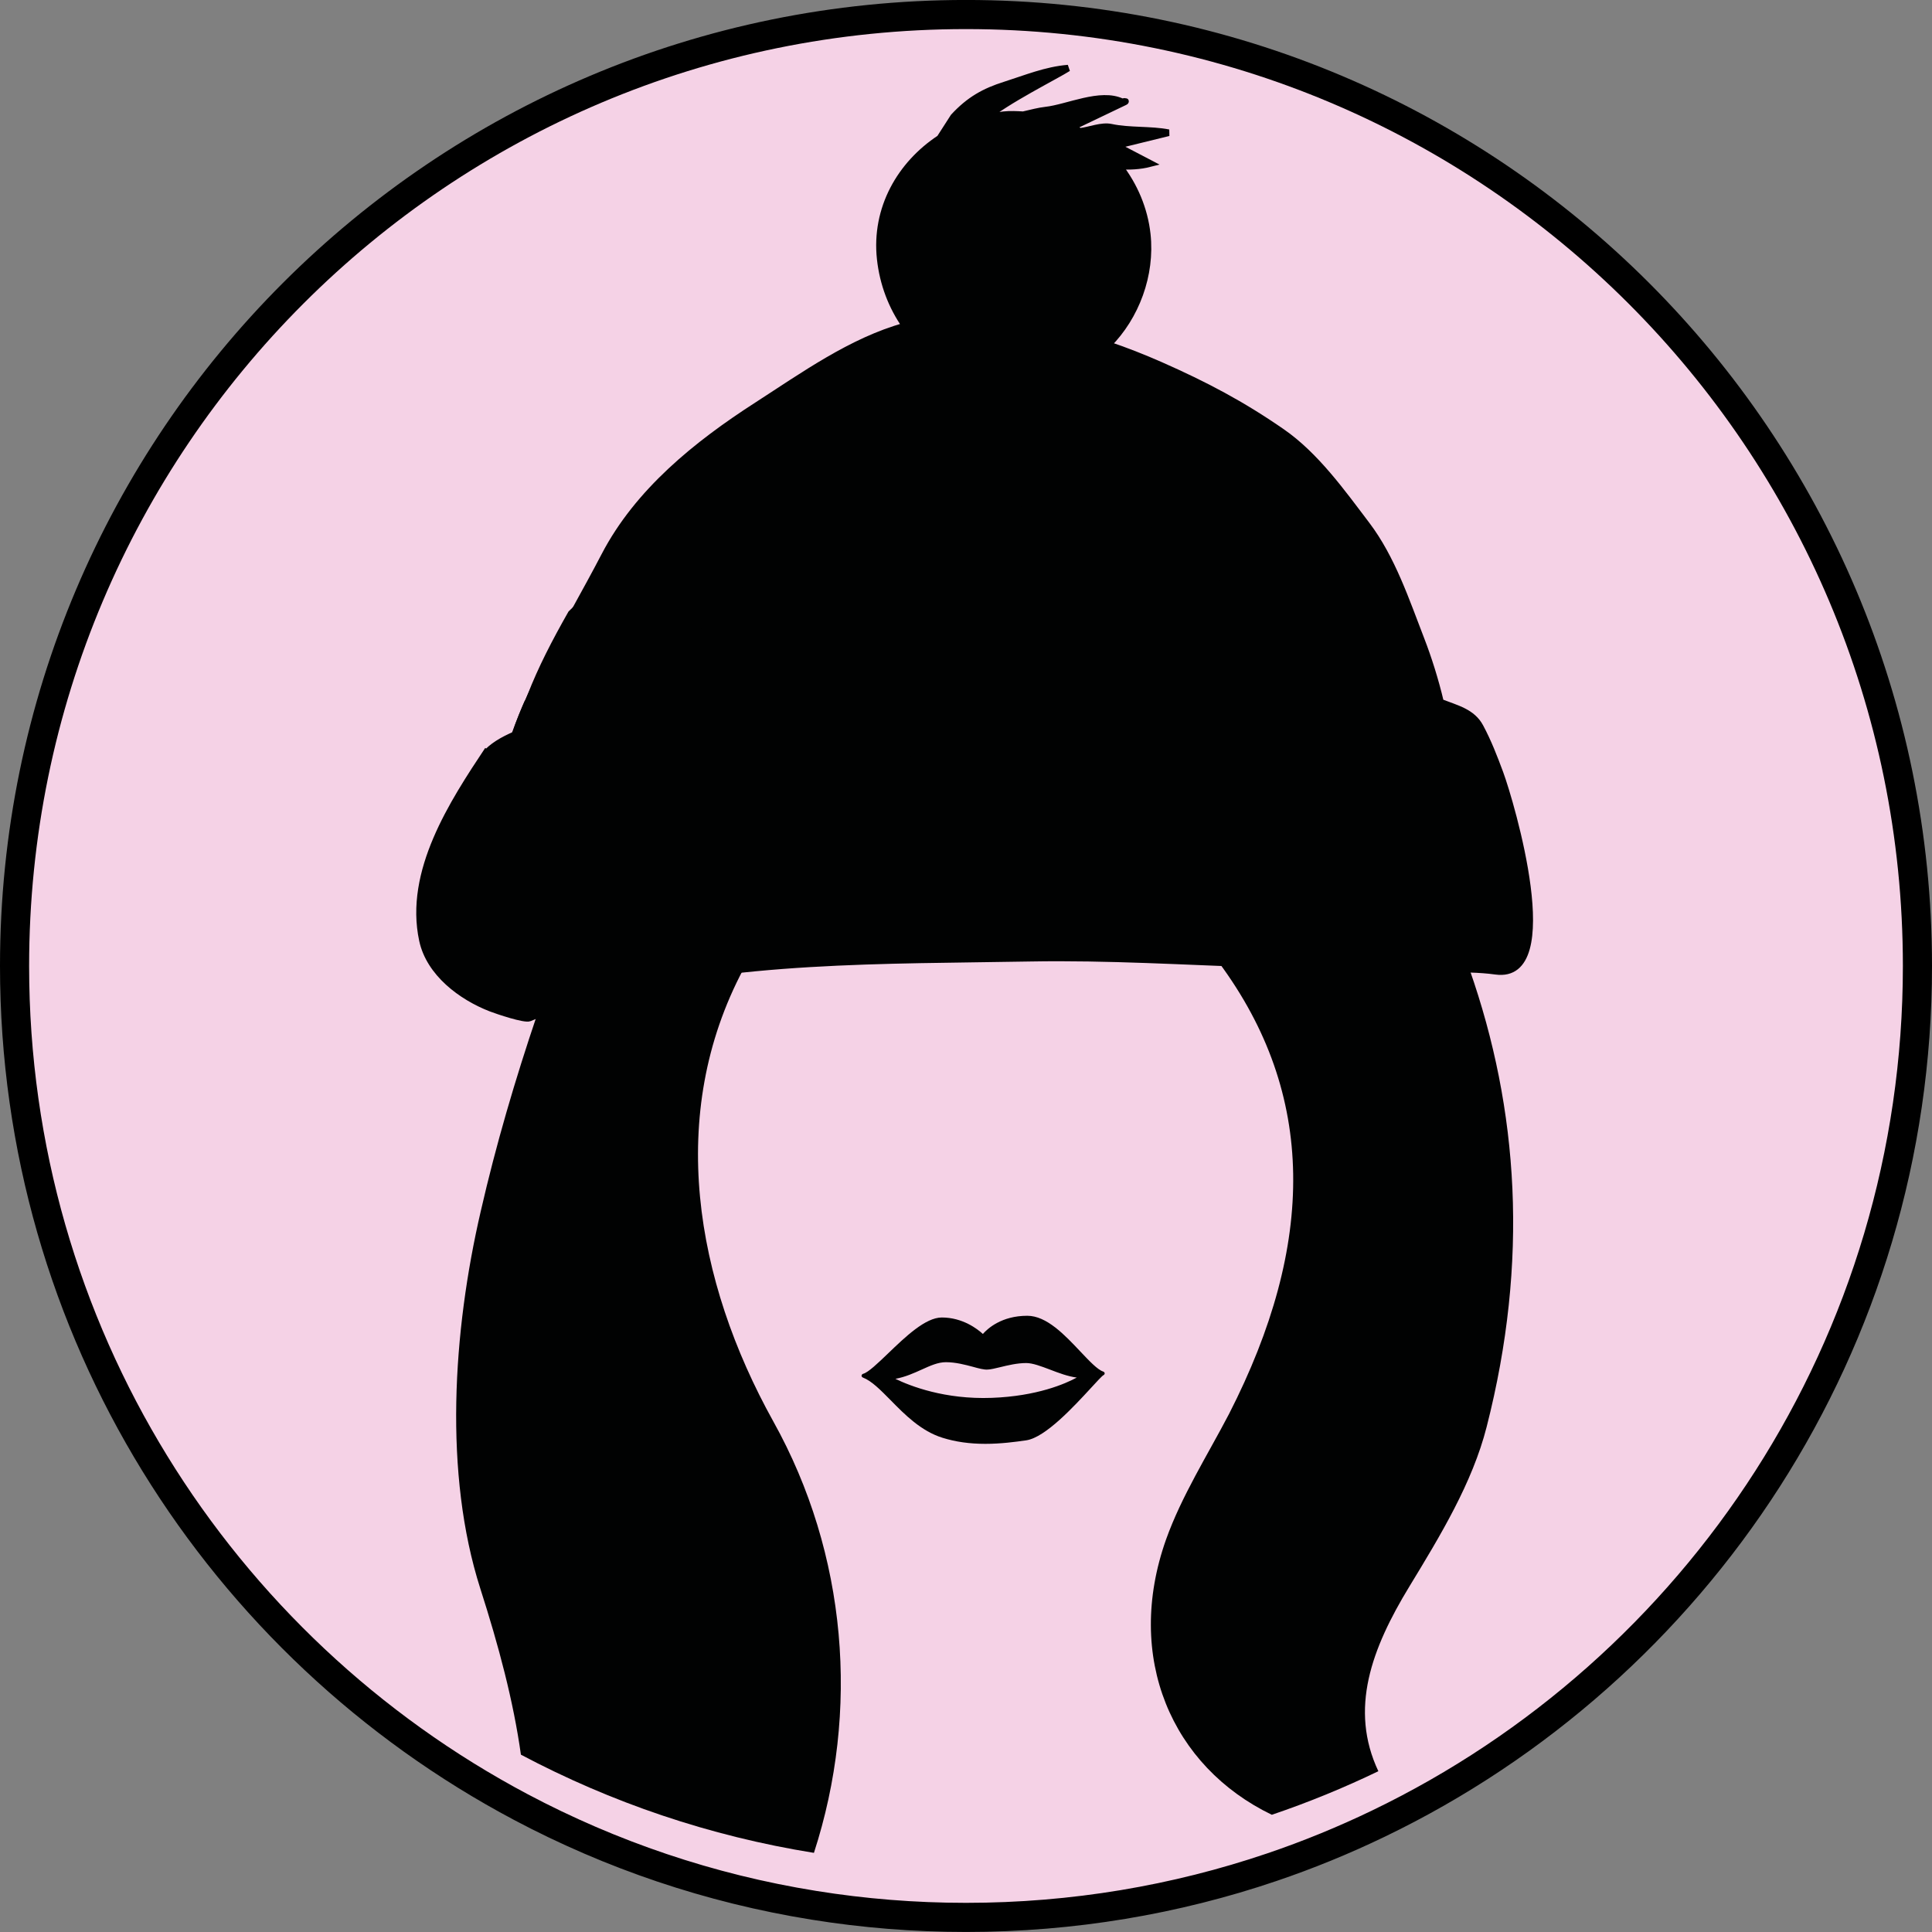 <?xml version="1.0" encoding="utf-8"?>
<!-- Generator: Adobe Illustrator 16.0.0, SVG Export Plug-In . SVG Version: 6.00 Build 0)  -->
<!DOCTYPE svg PUBLIC "-//W3C//DTD SVG 1.1//EN" "http://www.w3.org/Graphics/SVG/1.1/DTD/svg11.dtd">
<svg version="1.1" id="Calque_1" xmlns="http://www.w3.org/2000/svg" xmlns:xlink="http://www.w3.org/1999/xlink" x="0px" y="0px"
	 width="331.72px" height="331.72px" viewBox="0 0 331.72 331.72" enable-background="new 0 0 331.72 331.72" xml:space="preserve">
<rect x="0" y="0" width="331.72" height="331.72" fill="#808080" stroke="none"/>
<path fill="#F5D2E6" stroke="#000000" stroke-width="5" stroke-miterlimit="10" d="M329.22,165.855
	c0,64.86-37.79,120.89-92.56,147.26c-5.91,2.85-12.011,5.35-18.29,7.479c-16.48,5.59-34.141,8.62-52.51,8.62
	c-8.89,0-17.61-0.71-26.11-2.08c-17.91-2.87-34.85-8.66-50.31-16.859C37.72,282.855,2.5,228.475,2.5,165.855
	c0-90.22,73.14-163.36,163.36-163.36S329.22,75.635,329.22,165.855z"/>
<g>
	<g>
		<title>Layer 1</title>
		<g id="svg_1">
			<path fill="#FFFFFF" stroke="#010202" stroke-width="1.292" d="M90.703,120.568c-0.643,1.758-1.201,3.526-1.663,5.325
				c-0.189,0.076-0.373,0.153-0.557,0.231c-0.002,0-0.002,0.002-0.003,0.002c0.006-0.03,0.018-0.063,0.03-0.089
				C89.184,124.179,89.92,122.36,90.703,120.568z"/>
			<path fill="#FFFFFF" stroke="#010202" stroke-width="1.139" d="M98.825,104.611c-2.055,3.747-4.093,7.48-5.962,11.303
				c-0.011,0.021-0.021,0.042-0.03,0.061c-0.738,1.515-1.452,3.045-2.129,4.593c0.133-0.358,0.267-0.716,0.406-1.073
				c1.798-4.649,4.176-9.249,6.959-14.148L98.825,104.611z"/>
			<path fill="#010202" stroke="#010202" stroke-width="1.139" d="M256.834,166.76c-5.772-0.79-12.067-0.037-17.912-0.317
				c-7.392-0.357-14.773-0.645-22.172-0.888c-13.27-0.442-26.541-1.275-39.813-1.039c-25.272,0.457-50.652-0.06-75.32,6.536
				c-3.765,1.008-7.104,2.22-10.697,3.739c-0.819,0.349-5.472-1.225-6.62-1.666c-5.064-1.956-10.551-6.031-11.764-11.683
				c-2.539-11.78,5.176-23.571,11.247-32.708l-0.513,0.841c1.143-1.412,3.033-2.524,5.209-3.45c0.001,0,0.001-0.002,0.003-0.002
				c0.184-0.078,0.368-0.155,0.557-0.231c0.461-1.798,1.02-3.567,1.663-5.325c0.678-1.548,1.392-3.078,2.129-4.593
				c0.009-0.019,0.019-0.04,0.03-0.061c1.87-3.823,3.907-7.556,5.962-11.303c1.668-3.038,3.352-6.083,4.971-9.193
				c5.727-11.006,15.821-19.144,26.176-25.81c7.799-5.025,16.265-11.122,25.469-13.639c-2.311-3.285-3.836-7.219-4.303-11.501
				c-0.946-8.706,3.479-16.278,10.231-20.728l2.365-3.681c2.719-2.944,5.319-4.37,8.848-5.482c3.56-1.128,6.993-2.566,10.808-2.877
				c-1.921,1.239-10.85,5.704-14.199,8.638c1.025-0.248,2.043-0.517,3.107-0.632c1.149-0.125,2.269-0.059,3.389,0
				c1.328-0.306,2.705-0.672,3.852-0.796c3.739-0.408,9.437-3.196,13.103-1.431c0.071,0.019,0.923-0.198,0.483,0.019
				c-3.036,1.457-6.084,2.909-9.118,4.367c0.475,0.233,0.968,0.431,1.428,0.698c1.702-0.203,3.707-1.071,5.363-0.713
				c3.105,0.666,6.825,0.336,9.851,0.944c-3.009,0.736-6.012,1.47-9.02,2.211c1.964,1.02,3.917,2.051,5.88,3.071
				c-1.868,0.48-3.613,0.528-5.33,0.434c2.578,3.339,4.323,7.362,4.801,11.725c0.755,6.95-1.917,14.133-6.726,18.958
				c3.041,1.022,6.04,2.204,9.011,3.514c7.663,3.387,13.944,6.691,20.822,11.453c5.819,4.025,10.331,10.356,14.557,15.933
				c4.369,5.752,6.798,13.091,9.383,19.766c1.195,3.086,2.417,6.909,3.31,10.713c2.813,1.096,5.446,1.676,6.822,4.262
				c1.358,2.54,2.387,5.198,3.387,7.898C259.445,137.871,268.415,168.35,256.834,166.76z"/>
			<path fill="#FFFFFF" stroke="#010202" stroke-width="1.139" d="M92.833,115.975c-0.738,1.515-1.452,3.045-2.129,4.593
				c-0.643,1.758-1.201,3.526-1.663,5.325c-0.189,0.076-0.373,0.153-0.557,0.231c0.01-0.028,0.018-0.06,0.026-0.086
				c0.625-2.042,1.542-4.266,2.6-6.542C91.651,118.328,92.233,117.15,92.833,115.975z"/>
		</g>
	</g>
	<g id="XMLID_2721_">
		<path fill="#010202" d="M255.25,245.005c-2.45,9.62-7.971,18.69-13.25,27.37c-6.511,10.69-10.37,21.04-5.34,31.74
			c-5.91,2.85-12.011,5.35-18.29,7.479c-17.181-8.29-25.341-27-18.16-47.27c2.68-7.49,7.09-14.43,10.8-21.53
			c14.96-29.229,15.01-54.93-1.72-77.52c-4.15-5.63-9.36-11.061-15.63-16.311c-36.041-30.2-27.601-31.15-57.88,5.36
			c-3.24,3.899-5.94,7.939-8.14,12.08c-13.25,24.939-8.32,53.45,5.14,77.66c12.69,22.779,14.87,49.76,6.97,74.069
			c-17.91-2.87-34.85-8.66-50.31-16.859c-1.29-9.2-3.81-18.67-6.97-28.511c-6.3-19.72-4.73-44.08,0.08-64.819
			c2.6-11.351,5.9-22.58,9.66-33.69c6.16-18.23,13.55-36.16,21.1-53.84c6.23-14.67,17.5-27.52,37.06-25.78
			c1.5,0.15,3.07-0.56,4.49-1.11c27.129-11.51,40.22-10.17,59.3,11.28c17.079,19.12,30.409,39.54,38.149,61.61
			C260.75,190.485,262.529,216.535,255.25,245.005z"/>
	</g>
	<g>
		<path fill="#010202" d="M189.399,235.487c-0.96-0.318-2.38-1.822-3.88-3.408c-2.72-2.886-5.81-6.164-9.14-6.164
			c-4.4,0-6.8,2.183-7.62,3.123c-0.93-0.851-3.47-2.828-7.05-2.828c-2.8,0-6.22,3.277-9.23,6.172c-1.74,1.667-3.39,3.254-4.26,3.489
			c-0.17,0.05-0.28,0.173-0.29,0.319c-0.01,0.14,0.08,0.271,0.24,0.336c1.48,0.571,2.99,2.101,4.74,3.874
			c2.44,2.485,5.22,5.306,8.9,6.458c2.25,0.703,4.66,1.047,7.38,1.047c2.601,0,5.12-0.327,7.021-0.605
			c3.279-0.49,8.17-5.804,11.1-8.983c0.93-1.022,1.9-2.068,2.141-2.199c0.14-0.065,0.229-0.196,0.22-0.327
			S189.55,235.537,189.399,235.487z M170.279,240.009c-8.05,0.302-13.99-2.028-16.54-3.263c1.73-0.326,3.2-0.997,4.52-1.594
			c1.5-0.679,2.8-1.267,4.15-1.267c1.67,0,3.32,0.441,4.64,0.792c1.06,0.295,1.91,0.516,2.53,0.475
			c0.55-0.024,1.29-0.204,2.14-0.409c1.3-0.318,2.92-0.711,4.48-0.711c1.119,0,2.55,0.549,4.069,1.12
			c1.51,0.58,3.061,1.17,4.61,1.374C182.93,237.581,178.069,239.723,170.279,240.009z"/>
	</g>
</g>
</svg>

